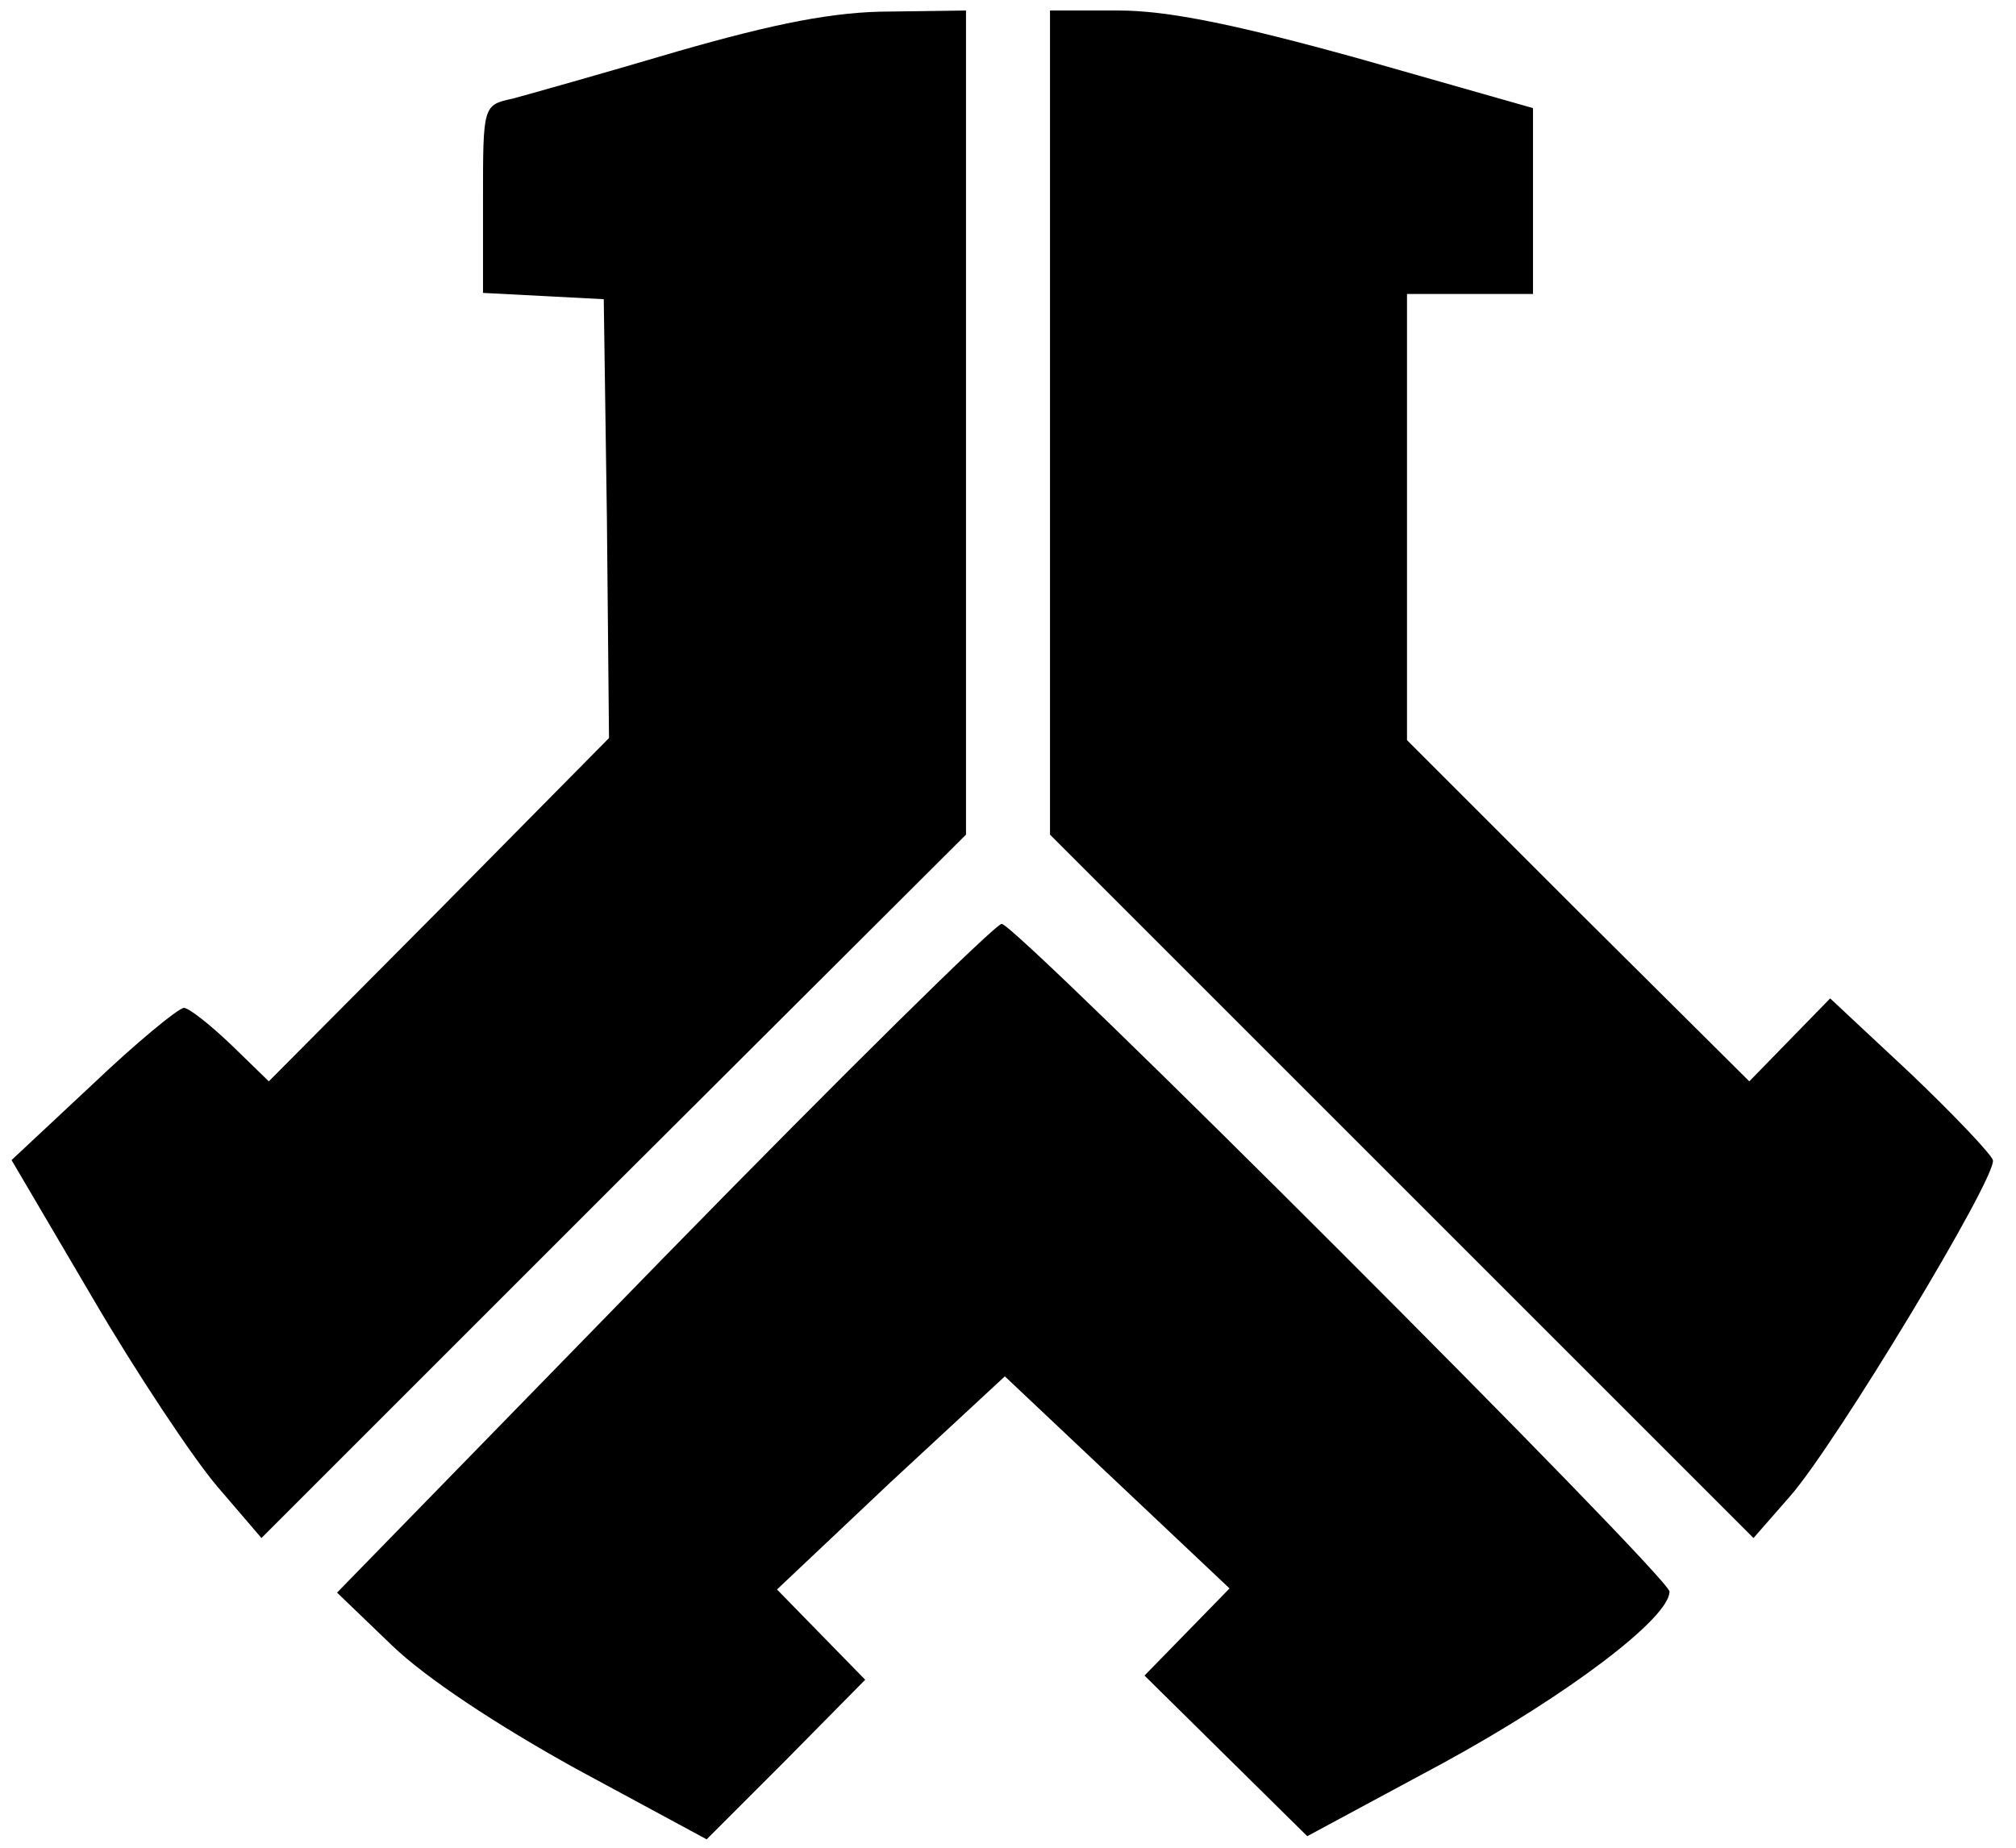 <?xml version="1.0" standalone="no"?>
<!DOCTYPE svg PUBLIC "-//W3C//DTD SVG 20010904//EN"
 "http://www.w3.org/TR/2001/REC-SVG-20010904/DTD/svg10.dtd">
<svg version="1.0" xmlns="http://www.w3.org/2000/svg"
 width="192pt" height="176pt" viewBox="0 0 192 176"
 preserveAspectRatio="xMidYMid meet">

<g transform="translate(0,176) scale(0.1,-0.1)"
fill="#000000" stroke="none">
<path d="M645 1711 c-71 -21 -142 -41 -157 -45 -28 -6 -28 -7 -28 -96 l0 -89
58 -3 57 -3 3 -209 2 -209 -162 -164 -162 -163 -36 35 c-20 19 -40 35 -45 35
-6 -1 -45 -33 -87 -73 l-77 -72 77 -131 c42 -72 96 -153 119 -180 l42 -49 335
335 336 335 0 392 0 393 -72 -1 c-53 0 -109 -11 -203 -38z"/>
<path d="M1000 1357 l0 -392 335 -335 335 -335 35 40 c43 49 197 304 193 320
-2 6 -37 43 -79 83 l-76 71 -39 -40 -38 -39 -163 162 -163 163 0 212 0 213 60
0 60 0 0 89 0 88 -165 47 c-119 33 -183 46 -230 46 l-65 0 0 -393z"/>
<path d="M632 562 l-311 -319 52 -50 c32 -31 100 -76 176 -118 l124 -67 76 76
75 76 -42 43 -42 43 108 102 109 101 107 -101 107 -101 -40 -41 -41 -42 78
-77 77 -76 130 70 c119 65 215 138 215 163 0 14 -622 636 -636 636 -6 0 -151
-143 -322 -318z"/>
</g>
</svg>
